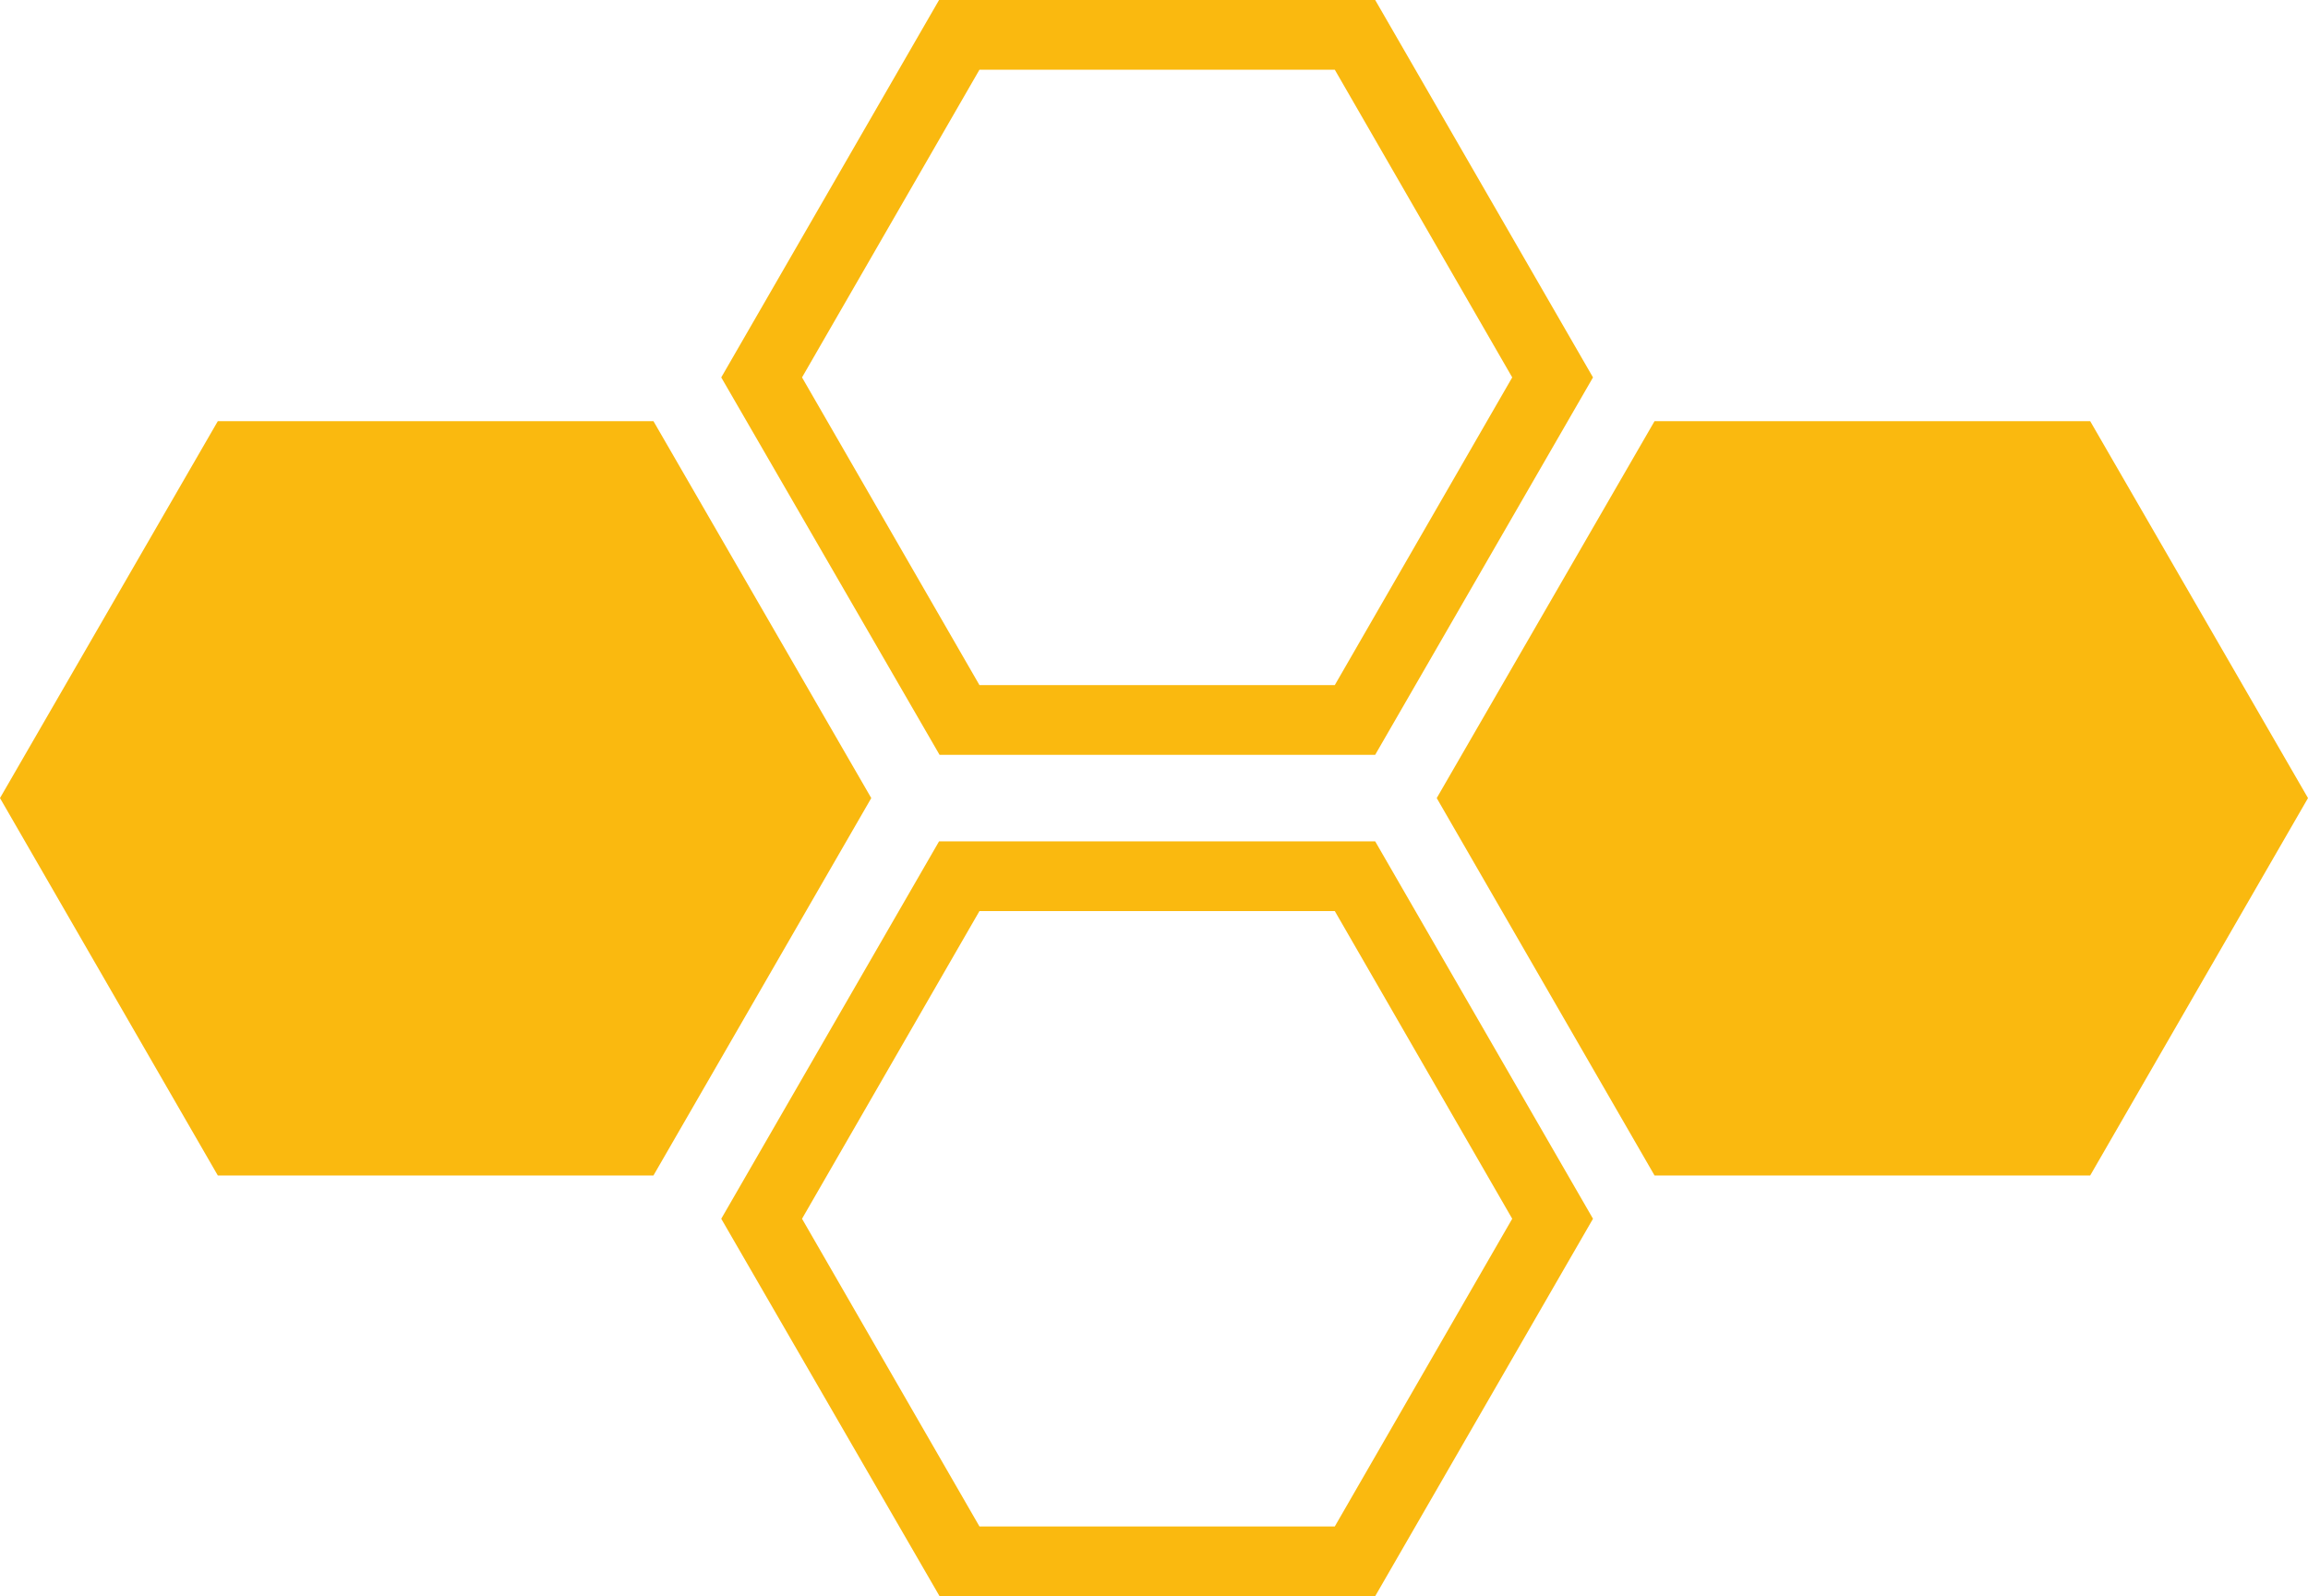 <?xml version="1.0" encoding="utf-8"?>
<!-- Generator: Adobe Illustrator 27.9.0, SVG Export Plug-In . SVG Version: 6.00 Build 0)  -->
<svg version="1.1" id="Warstwa_1" xmlns="http://www.w3.org/2000/svg" xmlns:xlink="http://www.w3.org/1999/xlink" x="0px" y="0px"
	 viewBox="0 0 480 332" style="enable-background:new 0 0 480 332;" xml:space="preserve">
<style type="text/css">
	.st0{fill:#FAB90F;}
</style>
<g>
	<path class="st0" d="M286,157h-90.6L150,78.5L195.3,0H286l45.3,78.5L286,157z M203.7,142.5h73.9l36.9-64l-36.9-64h-73.9l-36.9,64
		L203.7,142.5z"/>
	<path class="st0" d="M286,332h-90.6L150,253.5l45.3-78.5H286l45.3,78.5L286,332z M203.7,317.5h73.9l36.9-64l-36.9-64h-73.9
		l-36.9,64L203.7,317.5z"/>
	<polygon class="st0" points="434.7,87.6 344.1,87.6 298.8,166 344.1,244.5 434.7,244.5 480,166 	"/>
	<polygon class="st0" points="135.9,87.6 45.3,87.6 0,166 45.3,244.5 135.9,244.5 181.2,166 	"/>
</g>
</svg>
